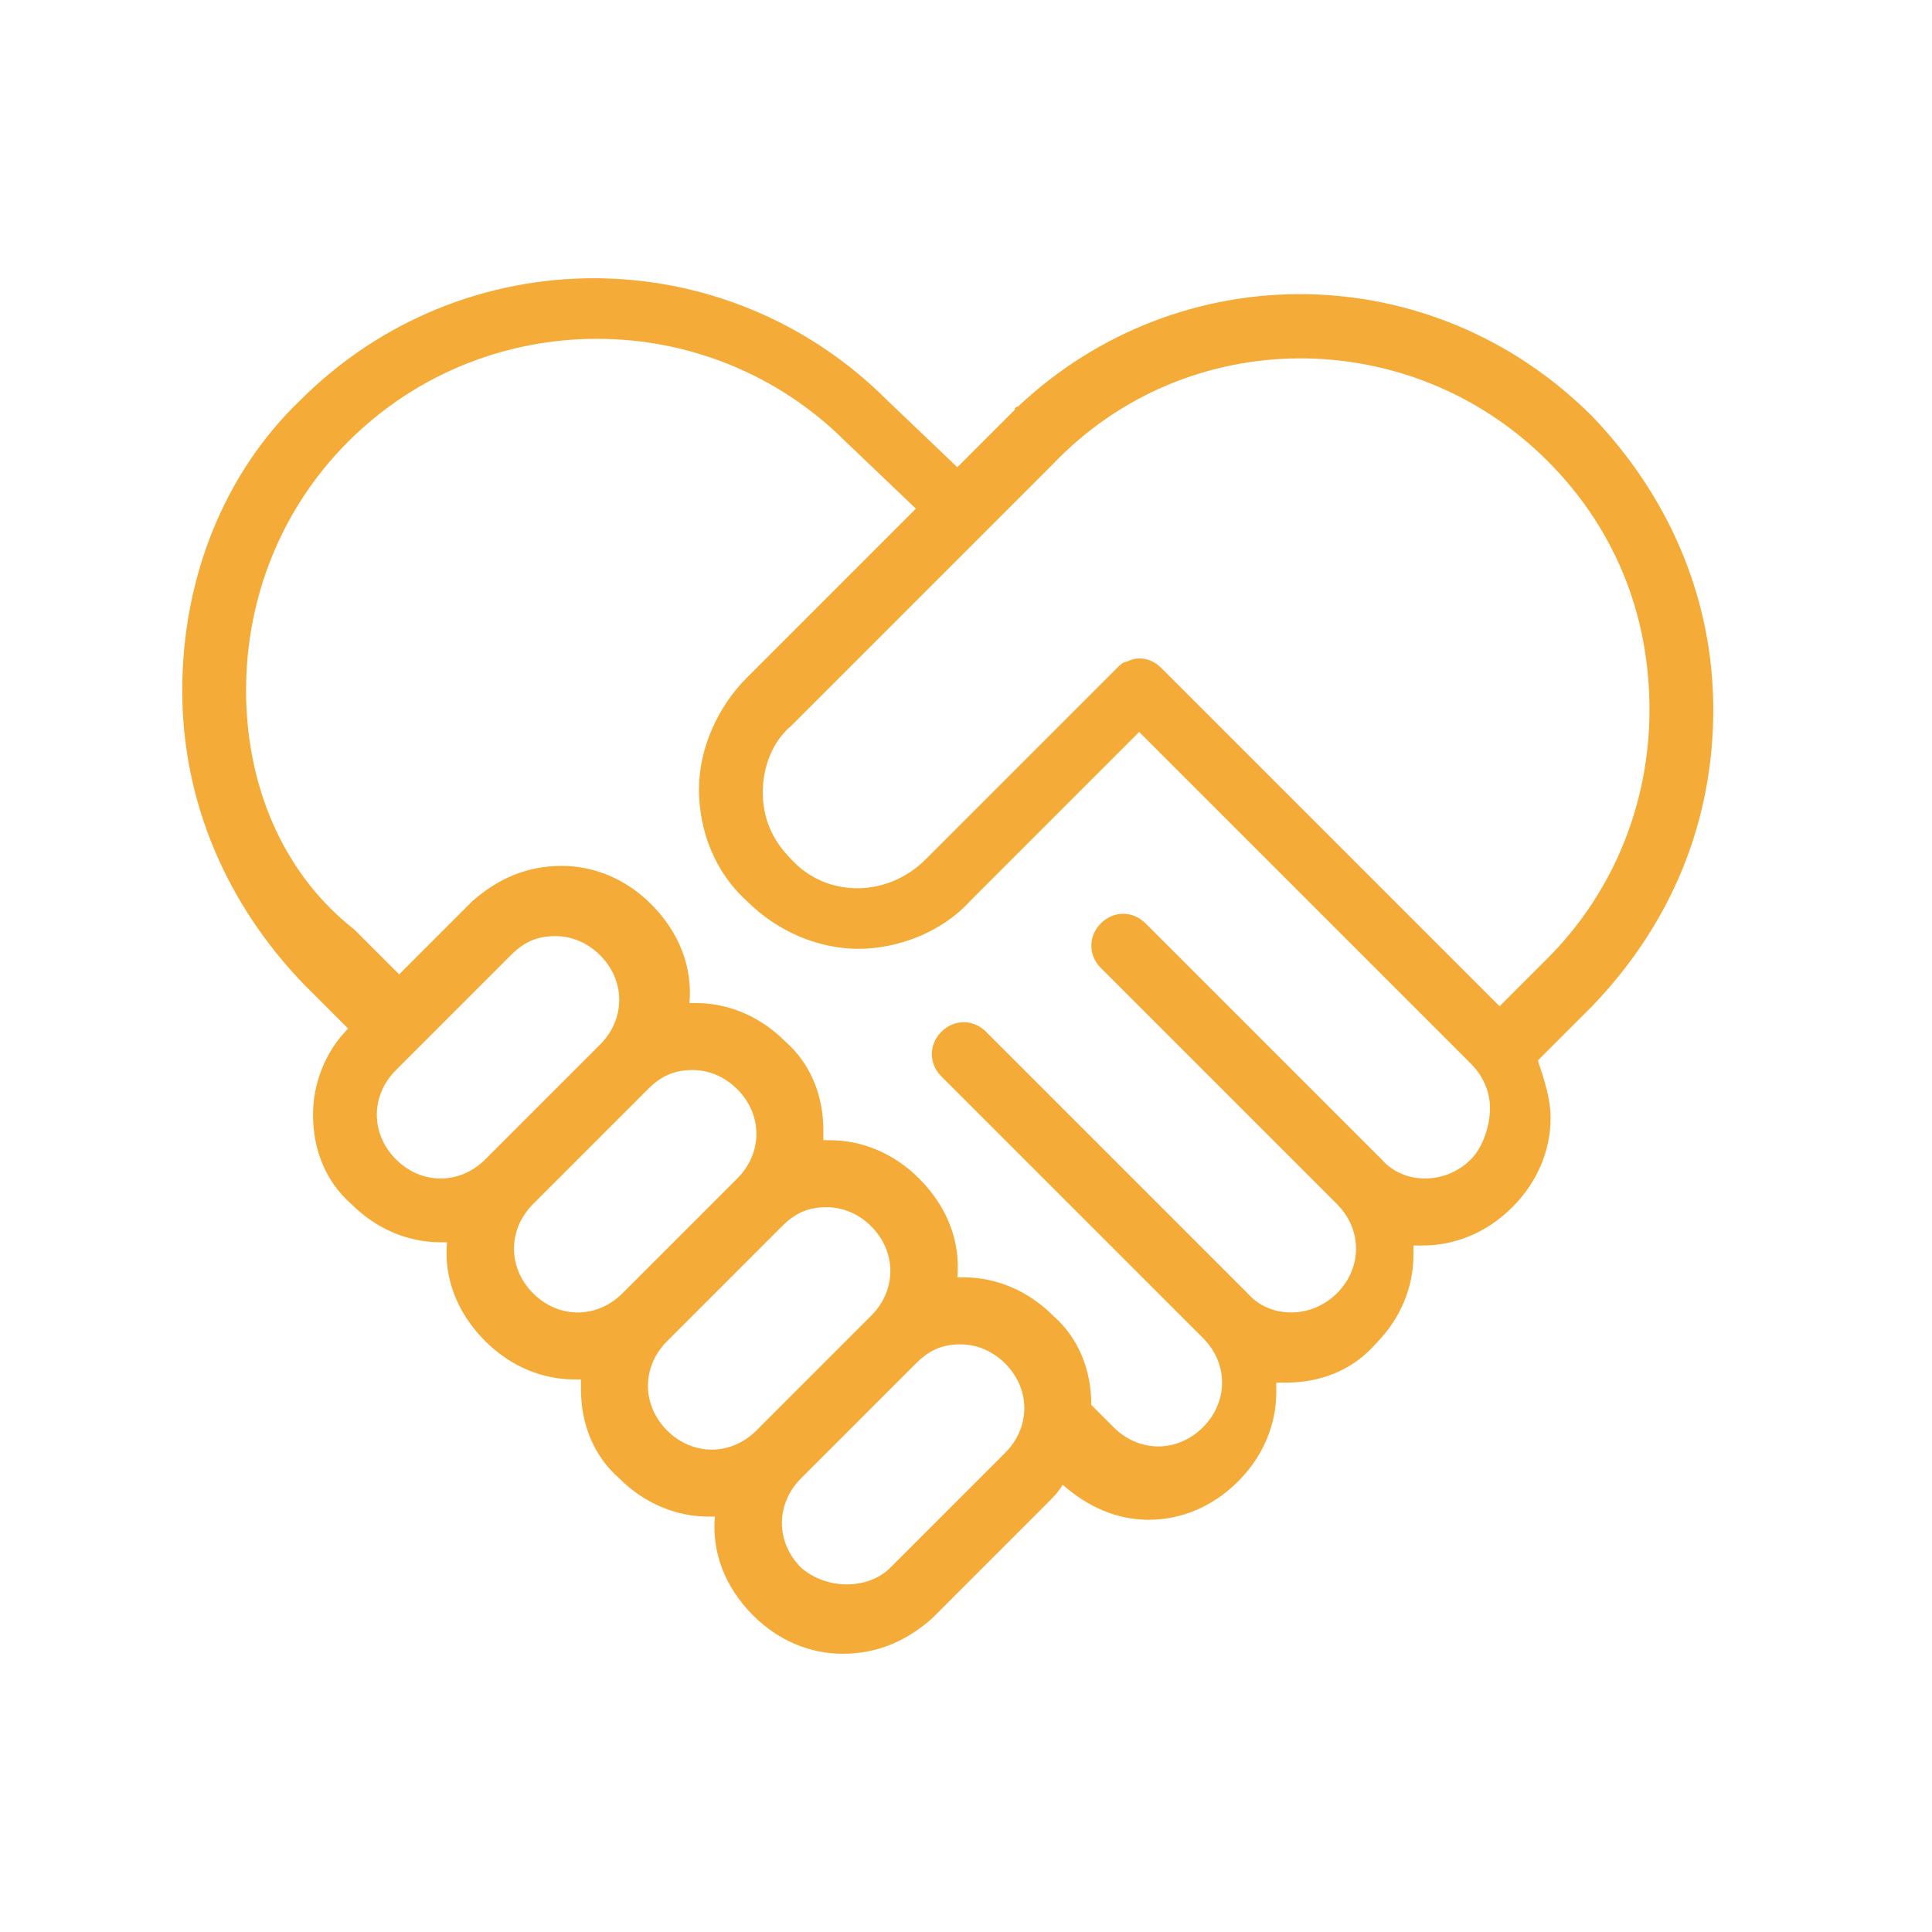<svg xmlns="http://www.w3.org/2000/svg" width="210px" height="210px"  xmlns:xlink="http://www.w3.org/1999/xlink" viewBox="-1 -1 212 212"><rect id="svgEditorBackground" x="-1" y="-1" width="212" height="212" style="fill: none; stroke: none;"/>
 <g>
  <title>background</title>
  <rect x="-1" y="-1" width="212" height="212" id="canvas_background" fill="none"/>
 </g>

 <g>
  <title>Layer 1</title>
  <g id="svg_1">
   <path fill="#F5AB37" d="M187,76.869c0,-12.25,-4.9,-23.45,-13.3,-32.2c-17.5,-17.5,-45.15,-17.85,-63,-1.05c0,0,-0.351,0,-0.351,0.35l-6.3,6.3l-7.7,-7.35c-17.85,-17.85,-46.55,-17.85,-64.4,0c-8.4,8.05,-12.95,19.6,-12.95,31.85s4.9,23.45,13.3,32.2l4.9,4.9c-2.45,2.449,-3.85,5.949,-3.85,9.449c0,3.851,1.4,7.351,4.2,9.8c2.8,2.801,6.3,4.2,9.8,4.2l0,0c0.35,0,0.7,0,0.7,0c-0.35,3.851,1.05,7.7,4.2,10.851c2.8,2.8,6.3,4.199,9.8,4.199l0,0c0.35,0,0.7,0,0.7,0c0,0.351,0,0.7,0,1.051c0,3.85,1.4,7.35,4.2,9.8c2.8,2.8,6.3,4.2,9.8,4.2c0.35,0,0.7,0,0.7,0c-0.35,3.85,1.05,7.699,4.2,10.85c2.8,2.8,6.3,4.2,9.8,4.2c3.85,0,7,-1.4,9.8,-3.851l12.6,-12.6c0.7,-0.7,1.4,-1.4,1.75,-2.1c2.801,2.449,5.95,3.85,9.45,3.85s7,-1.4,9.8,-4.2c2.801,-2.8,4.2,-6.3,4.2,-9.8c0,-0.35,0,-0.7,0,-1.05c0.351,0,0.7,0,1.05,0c3.851,0,7.351,-1.4,9.801,-4.2c2.8,-2.8,4.199,-6.3,4.199,-9.8c0,-0.351,0,-0.7,0,-1.05c0.351,0,0.7,0,1.051,0c3.5,0,7,-1.4,9.8,-4.2s4.2,-6.3,4.2,-9.8c0,-2.101,-0.7,-4.2,-1.4,-6.3l5.95,-5.95c8.75,-9.099,13.3,-20.299,13.3,-32.549ZM47.35,128.318l0,0c-1.75,0,-3.5,-0.7,-4.9,-2.1c-1.4,-1.4,-2.1,-3.15,-2.1,-4.9s0.7,-3.5,2.1,-4.899l12.6,-12.6c1.4,-1.4,2.8,-2.1,4.9,-2.1c1.75,0,3.5,0.7,4.9,2.1c2.8,2.8,2.8,7,0,9.8l-12.6,12.6c-1.4,1.399,-3.15,2.099,-4.9,2.099ZM62.4,143.019c-1.75,0,-3.5,-0.7,-4.9,-2.1c-2.8,-2.801,-2.8,-7,0,-9.801l12.6,-12.6c1.4,-1.399,2.8,-2.1,4.9,-2.1c1.75,0,3.5,0.7,4.9,2.1c1.4,1.4,2.1,3.15,2.1,4.9s-0.7,3.5,-2.1,4.899l-12.6,12.601c-1.4,1.4,-3.15,2.101,-4.9,2.101ZM77.1,158.068c-1.75,0,-3.5,-0.7,-4.9,-2.1c-1.4,-1.4,-2.1,-3.15,-2.1,-4.9s0.7,-3.5,2.1,-4.899l12.6,-12.601c1.4,-1.399,2.8,-2.1,4.9,-2.1c1.75,0,3.5,0.7,4.9,2.1c2.8,2.8,2.8,7,0,9.8l-12.6,12.601c-1.4,1.399,-3.15,2.099,-4.9,2.099ZM96.7,171.019c-2.45,2.45,-7,2.45,-9.8,0c-2.8,-2.8,-2.8,-7,0,-9.8l12.6,-12.601c1.4,-1.399,2.8,-2.1,4.9,-2.1c1.75,0,3.5,0.7,4.899,2.1c1.4,1.4,2.101,3.15,2.101,4.9s-0.7,3.5,-2.101,4.9l-12.599,12.601ZM160.4,126.219c-2.801,2.8,-7.351,2.8,-9.801,0l-25.899,-25.9c-1.4,-1.4,-3.5,-1.4,-4.9,0c-1.399,1.4,-1.399,3.5,0,4.9l25.9,25.899c1.399,1.4,2.1,3.15,2.1,4.9s-0.7,3.5,-2.1,4.9c-2.8,2.8,-7.351,2.8,-9.8,0l-28.7,-28.7c-1.4,-1.4,-3.5,-1.4,-4.9,0c-1.4,1.4,-1.4,3.5,0,4.9l28.7,28.699c1.4,1.4,2.1,3.15,2.1,4.9s-0.699,3.5,-2.1,4.899c-2.8,2.801,-7,2.801,-9.8,0l-2.45,-2.449l0,0c0,-3.851,-1.4,-7.351,-4.2,-9.801c-2.8,-2.8,-6.3,-4.199,-9.8,-4.199c-0.35,0,-0.7,0,-0.7,0c0.351,-3.851,-1.05,-7.7,-4.2,-10.851c-2.8,-2.8,-6.3,-4.199,-9.8,-4.199c-0.35,0,-0.7,0,-0.7,0c0,-0.351,0,-0.7,0,-1.051c0,-3.85,-1.4,-7.35,-4.2,-9.8c-2.8,-2.8,-6.3,-4.2,-9.8,-4.2c-0.35,0,-0.7,0,-0.7,0c0.35,-3.849,-1.05,-7.699,-4.2,-10.849c-2.8,-2.8,-6.3,-4.2,-9.8,-4.2c-3.85,0,-7,1.4,-9.8,3.85l-8.05,8.05l-4.9,-4.9c-8.05,-6.3,-11.9,-16.1,-11.9,-26.25s3.85,-19.95,11.2,-27.3c15.05,-15.05,39.55,-15.05,54.6,0l7.7,7.35l-18.55,18.55c-3.15,3.15,-5.25,7.7,-5.25,12.25c0,4.55,1.75,9.1,5.25,12.25c3.5,3.5,8.05,5.25,12.25,5.25c4.2,0,9.1,-1.75,12.25,-5.25l18.55,-18.548l36.4,36.4c1.399,1.4,2.1,3.15,2.1,4.9s-0.7,4.199,-2.1,5.6ZM163.55,109.419l-37.1,-37.1c-1.05,-1.05,-2.45,-1.4,-3.851,-0.7c-0.35,0,-0.699,0.35,-1.05,0.7l-21,21c-4.2,4.2,-10.85,4.2,-14.7,0c-2.1,-2.1,-3.15,-4.55,-3.15,-7.35c0,-2.8,1.05,-5.6,3.15,-7.35l28.7,-28.7l0,0c14.7,-15.4,39.2,-15.4,54.25,-0.35c7.351,7.35,11.2,16.8,11.2,27.3c0,10.15,-3.85,19.95,-11.2,27.3l-5.249,5.25Z" id="svg_2"/>
  </g>
 </g>
</svg>